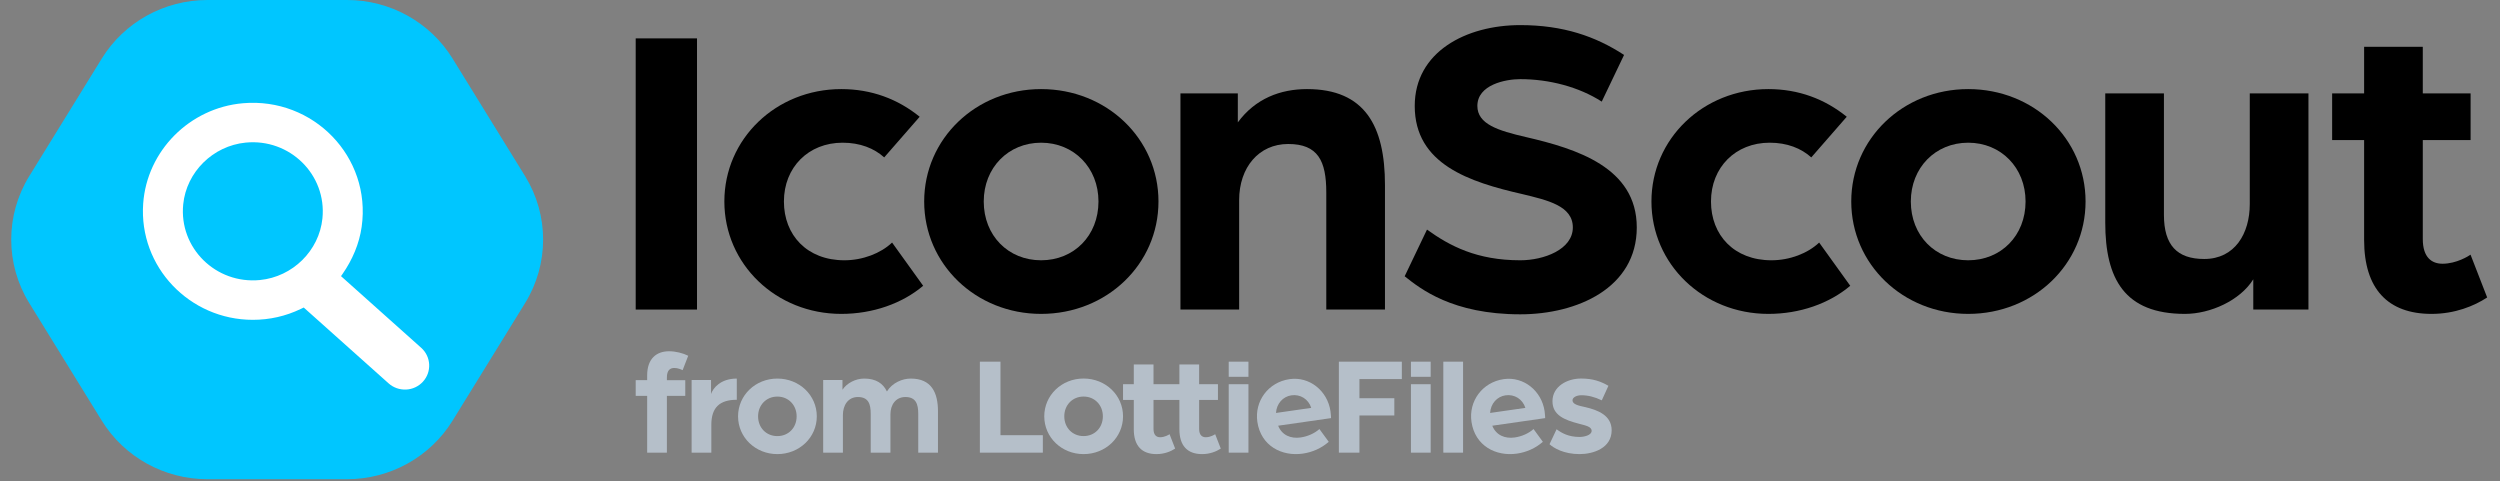 <svg width="187" height="36" viewBox="0 0 187 36" fill="none" xmlns="http://www.w3.org/2000/svg">
<rect x="0" y="0" width="187" height="36" fill="#808080" stroke="none"/>
<g clip-path="url(#clip0_1_2701)">
<g clip-path="url(#clip1_1_2701)">
<path d="M107.014 28.739H105.538V33.858H107.014V28.739Z" fill="#B5BFC9"/>
<path d="M107.014 27.053H105.538V28.185H107.014V27.053Z" fill="#B5BFC9"/>
<path d="M74.836 27.053H73.294V33.858H78.004V32.553H74.836V27.053Z" fill="#B5BFC9"/>
<path d="M81.051 28.314C79.41 28.314 78.111 29.564 78.111 31.14C78.111 32.717 79.41 33.967 81.051 33.967C82.703 33.967 84.003 32.717 84.003 31.14C84.003 29.564 82.703 28.314 81.051 28.314ZM81.051 32.619C80.225 32.619 79.609 31.999 79.609 31.14C79.609 30.292 80.225 29.662 81.051 29.662C81.877 29.662 82.494 30.292 82.494 31.14C82.494 31.999 81.877 32.619 81.051 32.619Z" fill="#B5BFC9"/>
<path d="M90.191 32.706C89.927 32.706 89.695 32.554 89.695 32.086V29.913H91.102V28.739H89.695V27.264H88.219V28.739H86.282V27.264H84.807V28.739H84.003V29.913H84.807V32.108C84.807 33.336 85.401 33.967 86.503 33.967C87.086 33.967 87.571 33.771 87.901 33.554L87.483 32.477C87.439 32.51 87.13 32.706 86.778 32.706C86.513 32.706 86.282 32.554 86.282 32.086V29.913H88.219V32.108C88.219 33.336 88.814 33.967 89.915 33.967C90.499 33.967 90.983 33.771 91.314 33.554L90.895 32.477C90.852 32.51 90.543 32.706 90.191 32.706Z" fill="#B5BFC9"/>
<path d="M99.519 30.754C99.294 29.226 97.944 28.146 96.462 28.359C94.86 28.589 93.823 30.012 94.051 31.561C94.313 33.336 95.859 34.158 97.45 33.93C98.158 33.828 98.838 33.533 99.39 33.047L98.692 32.092C98.329 32.419 97.806 32.648 97.283 32.723C96.564 32.827 95.89 32.561 95.606 31.843L99.563 31.275C99.563 31.275 99.557 31.012 99.519 30.754ZM95.444 30.889C95.486 30.191 95.964 29.661 96.596 29.57C97.26 29.474 97.872 29.848 98.081 30.51L95.444 30.889Z" fill="#B5BFC9"/>
<path d="M115.536 30.754C115.311 29.226 113.961 28.146 112.479 28.359C110.877 28.589 109.84 30.012 110.068 31.561C110.33 33.336 111.875 34.158 113.467 33.93C114.175 33.828 114.855 33.533 115.406 33.047L114.709 32.092C114.346 32.419 113.823 32.648 113.3 32.723C112.58 32.827 111.907 32.561 111.623 31.843L115.579 31.275C115.579 31.275 115.574 31.012 115.536 30.754ZM111.46 30.889C111.502 30.191 111.98 29.661 112.613 29.57C113.278 29.474 113.889 29.848 114.098 30.51L111.46 30.889Z" fill="#B5BFC9"/>
<path d="M109.437 27.053H107.961V33.858H109.437V27.053Z" fill="#B5BFC9"/>
<path d="M118.592 30.456C118.085 30.347 117.623 30.249 117.623 29.945C117.623 29.716 117.942 29.564 118.283 29.564C118.768 29.564 119.274 29.684 119.814 29.945L120.31 28.857C119.737 28.531 119.165 28.314 118.261 28.314C117.226 28.314 116.125 28.901 116.125 30.01C116.125 31.054 117.017 31.412 118.107 31.695C118.581 31.825 119.054 31.901 119.054 32.228C119.054 32.554 118.493 32.684 118.151 32.684C117.325 32.684 116.808 32.391 116.433 32.108L115.904 33.228C116.213 33.51 116.973 33.967 118.151 33.967C119.175 33.967 120.552 33.521 120.552 32.184C120.552 31.075 119.528 30.673 118.592 30.456Z" fill="#B5BFC9"/>
<path d="M93.384 28.739H91.908V33.858H93.384V28.739Z" fill="#B5BFC9"/>
<path d="M93.384 27.053H91.908V28.185H93.384V27.053Z" fill="#B5BFC9"/>
<path d="M100.147 33.858H101.686V31.078H104.296V29.787H101.686V28.355H104.857V27.053H100.147V33.858Z" fill="#B5BFC9"/>
<path d="M48.408 29.61H47.55V28.436H48.408V28.078C48.408 26.818 49.112 26.274 50.048 26.274C50.544 26.274 51.094 26.416 51.479 26.611L51.061 27.687C50.939 27.633 50.697 27.524 50.444 27.524C50.136 27.524 49.883 27.676 49.883 28.241V28.437H51.258V29.61H49.883V33.858H48.408V29.61H48.408Z" fill="#B5BFC9"/>
<path d="M51.733 28.426H53.186V29.469C53.34 29.023 53.901 28.317 55.112 28.317V29.903C53.835 29.903 53.208 30.479 53.208 31.772V33.858H51.733V28.426Z" fill="#B5BFC9"/>
<path d="M55.207 31.142C55.207 29.567 56.506 28.317 58.146 28.317C59.797 28.317 61.096 29.567 61.096 31.142C61.096 32.718 59.797 33.967 58.146 33.967C56.506 33.967 55.207 32.718 55.207 31.142ZM59.588 31.142C59.588 30.295 58.972 29.664 58.146 29.664C57.321 29.664 56.705 30.295 56.705 31.142C56.705 32.001 57.321 32.62 58.146 32.62C58.972 32.62 59.588 32.001 59.588 31.142Z" fill="#B5BFC9"/>
<path d="M61.575 28.426H63.017V29.154C63.336 28.665 63.985 28.317 64.645 28.317C65.515 28.317 66.055 28.675 66.341 29.284C66.737 28.632 67.496 28.317 68.124 28.317C69.676 28.317 70.16 29.371 70.16 30.762V33.858H68.685V30.946C68.685 30.229 68.509 29.697 67.727 29.697C67.001 29.697 66.605 30.273 66.605 30.99V33.858H65.129V30.946C65.129 30.229 64.964 29.697 64.172 29.697C63.423 29.697 63.049 30.327 63.049 31.044V33.858H61.574V28.426H61.575Z" fill="#B5BFC9"/>
<path d="M47.55 2.871H52.136V23.155H47.55V2.871Z" fill="black"/>
<path d="M54.182 15.071C54.182 10.383 58.047 6.664 62.928 6.664C65.188 6.664 67.154 7.407 68.792 8.733L66.138 11.773C65.385 11.094 64.337 10.674 63.026 10.674C60.471 10.674 58.637 12.517 58.637 15.071C58.637 17.593 60.373 19.469 63.157 19.469C64.533 19.469 65.876 18.951 66.728 18.143L69.053 21.377C67.481 22.703 65.286 23.479 62.928 23.479C58.047 23.479 54.182 19.76 54.182 15.071Z" fill="black"/>
<path d="M69.129 15.071C69.129 10.383 72.994 6.664 77.875 6.664C82.788 6.664 86.654 10.383 86.654 15.071C86.654 19.76 82.788 23.479 77.875 23.479C72.994 23.479 69.129 19.76 69.129 15.071ZM82.166 15.071C82.166 12.549 80.332 10.674 77.875 10.674C75.418 10.674 73.584 12.549 73.584 15.071C73.584 17.626 75.418 19.469 77.875 19.469C80.332 19.469 82.166 17.626 82.166 15.071Z" fill="black"/>
<path d="M88.298 6.987H92.589V9.154C93.899 7.375 95.767 6.664 97.765 6.664C102.089 6.664 103.596 9.412 103.596 13.842V23.155H99.206V14.392C99.206 12.032 98.584 10.771 96.356 10.771C94.162 10.771 92.688 12.517 92.688 14.974V23.155H88.298V6.987Z" fill="black"/>
<path d="M105.069 20.665L106.74 17.173C108.443 18.402 110.474 19.469 113.717 19.469C115.486 19.469 117.648 18.661 117.648 17.011C117.648 15.395 115.748 14.974 113.881 14.521C109.917 13.616 105.822 12.29 105.822 7.925C105.822 3.883 109.655 1.878 113.717 1.878C116.927 1.878 119.351 2.719 121.48 4.109L119.81 7.601C118.107 6.502 115.879 5.92 113.717 5.92C112.603 5.92 110.507 6.34 110.507 7.925C110.507 9.283 112.047 9.768 114.143 10.253C117.91 11.126 122.431 12.517 122.431 17.011C122.431 21.538 117.975 23.511 113.717 23.511C108.64 23.511 106.248 21.603 105.069 20.665Z" fill="black"/>
<path d="M123.528 15.071C123.528 10.383 127.393 6.664 132.274 6.664C134.534 6.664 136.499 7.407 138.137 8.733L135.484 11.773C134.73 11.094 133.682 10.674 132.372 10.674C129.817 10.674 127.982 12.517 127.982 15.071C127.982 17.593 129.718 19.469 132.503 19.469C133.879 19.469 135.222 18.951 136.073 18.143L138.399 21.377C136.827 22.703 134.632 23.479 132.274 23.479C127.393 23.479 123.528 19.76 123.528 15.071Z" fill="black"/>
<path d="M138.474 15.071C138.474 10.383 142.34 6.664 147.22 6.664C152.134 6.664 156 10.383 156 15.071C156 19.76 152.134 23.479 147.22 23.479C142.34 23.479 138.474 19.76 138.474 15.071ZM151.512 15.071C151.512 12.549 149.677 10.674 147.221 10.674C144.764 10.674 142.93 12.549 142.93 15.071C142.93 17.626 144.764 19.469 147.221 19.469C149.677 19.469 151.512 17.626 151.512 15.071Z" fill="black"/>
<path d="M157.473 16.656V6.987H161.862V16.074C161.862 18.337 162.845 19.372 164.876 19.372C167.169 19.372 168.283 17.464 168.283 15.265V6.987H172.672V23.155H168.545V20.892C167.562 22.476 165.335 23.479 163.435 23.479C158.914 23.479 157.473 20.859 157.473 16.656Z" fill="black"/>
<path d="M176.836 17.949V10.479H174.444V6.987H176.836V3.5H181.225V6.987H184.801V10.479H181.225V17.884C181.225 19.275 181.913 19.727 182.699 19.727C183.747 19.727 184.665 19.145 184.796 19.049L186.04 22.25C185.058 22.896 183.616 23.479 181.88 23.479C178.604 23.479 176.836 21.603 176.836 17.949Z" fill="black"/>
<path d="M39.276 13.174L33.854 4.383C32.175 1.661 29.181 0 25.953 0H15.513C12.284 0 9.29 1.661 7.611 4.383L2.189 13.174C0.39 16.09 0.39 19.755 2.189 22.672L7.611 31.462C9.29 34.184 12.284 35.845 15.513 35.845H25.953C29.181 35.845 32.175 34.184 33.854 31.462L39.276 22.672C41.075 19.755 41.075 16.091 39.276 13.174Z" fill="#00C6FF"/>
<path d="M31.51 26.02L25.508 20.656L25.623 20.491C26.359 19.435 26.874 18.234 27.053 16.964C27.79 11.729 23.431 7.266 18.174 7.722C14.185 8.067 10.989 11.284 10.71 15.226C10.374 19.963 14.183 23.923 18.912 23.923C20.166 23.923 21.371 23.65 22.494 23.111L22.719 23.003L29.064 28.673C29.423 28.996 29.888 29.158 30.376 29.139C30.86 29.116 31.306 28.908 31.633 28.553C32.306 27.821 32.251 26.685 31.51 26.02ZM19.448 20.946C16.142 21.272 13.375 18.541 13.705 15.278C13.95 12.863 15.928 10.909 18.375 10.667C21.68 10.341 24.448 13.072 24.118 16.336C23.873 18.751 21.894 20.704 19.448 20.946Z" fill="white"/>
</g>
</g>
<defs>
<clipPath id="clip0_1_2701">
<rect width="185.32" height="35.845" fill="white" transform="translate(0.84)"/>
</clipPath>
<clipPath id="clip1_1_2701">
<rect width="185.2" height="35.845" fill="white" transform="translate(0.84)"/>
</clipPath>
</defs>
</svg>

